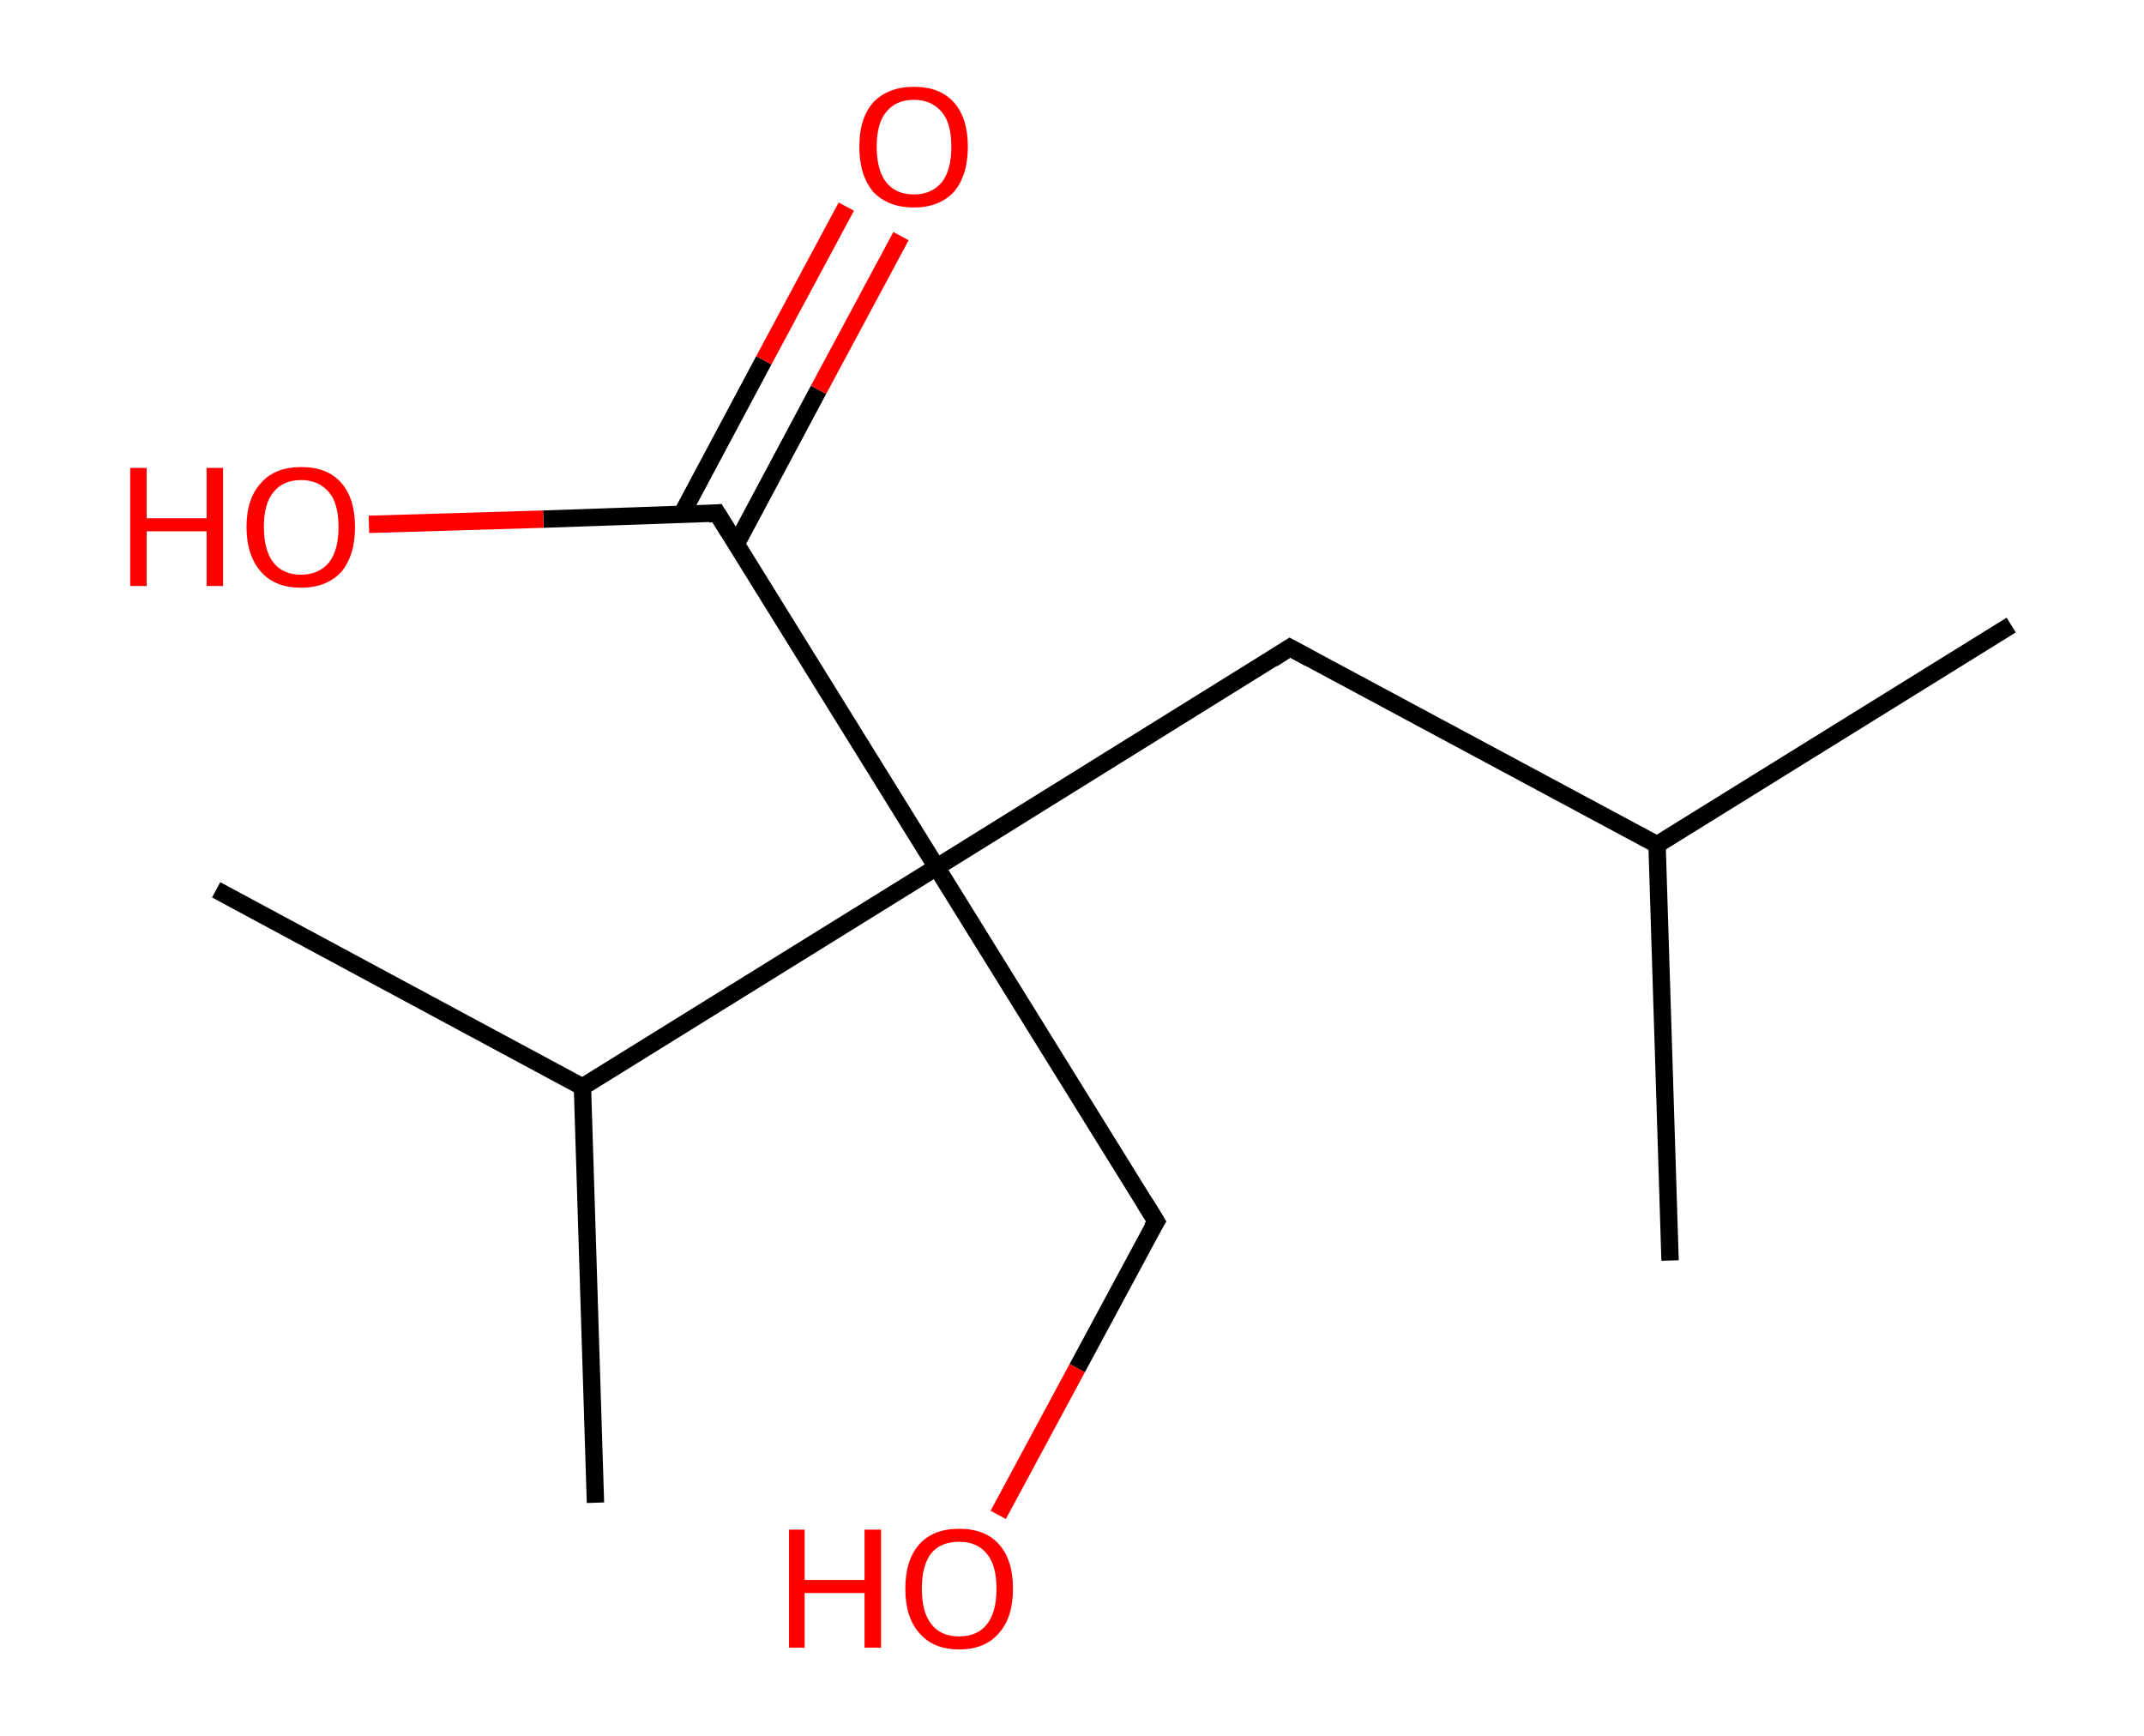 <?xml version='1.0' encoding='ASCII' standalone='yes'?>
<svg xmlns="http://www.w3.org/2000/svg" xmlns:rdkit="http://www.rdkit.org/xml" xmlns:xlink="http://www.w3.org/1999/xlink" version="1.1" baseProfile="full" xml:space="preserve" width="247px" height="200px" viewBox="0 0 247 200">
<!-- END OF HEADER -->
<rect style="opacity:1.0;fill:#FFFFFF;stroke:none" width="247.0" height="200.0" x="0.0" y="0.0"> </rect>
<path class="bond-0 atom-0 atom-1" d="M 231.7,72.0 L 190.9,97.3" style="fill:none;fill-rule:evenodd;stroke:#000000;stroke-width:2.0px;stroke-linecap:butt;stroke-linejoin:miter;stroke-opacity:1"/>
<path class="bond-1 atom-1 atom-2" d="M 190.9,97.3 L 192.4,145.2" style="fill:none;fill-rule:evenodd;stroke:#000000;stroke-width:2.0px;stroke-linecap:butt;stroke-linejoin:miter;stroke-opacity:1"/>
<path class="bond-2 atom-1 atom-3" d="M 190.9,97.3 L 148.6,74.6" style="fill:none;fill-rule:evenodd;stroke:#000000;stroke-width:2.0px;stroke-linecap:butt;stroke-linejoin:miter;stroke-opacity:1"/>
<path class="bond-3 atom-3 atom-4" d="M 148.6,74.6 L 107.9,99.9" style="fill:none;fill-rule:evenodd;stroke:#000000;stroke-width:2.0px;stroke-linecap:butt;stroke-linejoin:miter;stroke-opacity:1"/>
<path class="bond-4 atom-4 atom-5" d="M 107.9,99.9 L 133.2,140.7" style="fill:none;fill-rule:evenodd;stroke:#000000;stroke-width:2.0px;stroke-linecap:butt;stroke-linejoin:miter;stroke-opacity:1"/>
<path class="bond-5 atom-5 atom-6" d="M 133.2,140.7 L 124.1,157.6" style="fill:none;fill-rule:evenodd;stroke:#000000;stroke-width:2.0px;stroke-linecap:butt;stroke-linejoin:miter;stroke-opacity:1"/>
<path class="bond-5 atom-5 atom-6" d="M 124.1,157.6 L 115.0,174.5" style="fill:none;fill-rule:evenodd;stroke:#FF0000;stroke-width:2.0px;stroke-linecap:butt;stroke-linejoin:miter;stroke-opacity:1"/>
<path class="bond-6 atom-4 atom-7" d="M 107.9,99.9 L 82.6,59.1" style="fill:none;fill-rule:evenodd;stroke:#000000;stroke-width:2.0px;stroke-linecap:butt;stroke-linejoin:miter;stroke-opacity:1"/>
<path class="bond-7 atom-7 atom-8" d="M 84.8,62.7 L 94.3,44.9" style="fill:none;fill-rule:evenodd;stroke:#000000;stroke-width:2.0px;stroke-linecap:butt;stroke-linejoin:miter;stroke-opacity:1"/>
<path class="bond-7 atom-7 atom-8" d="M 94.3,44.9 L 103.8,27.2" style="fill:none;fill-rule:evenodd;stroke:#FF0000;stroke-width:2.0px;stroke-linecap:butt;stroke-linejoin:miter;stroke-opacity:1"/>
<path class="bond-7 atom-7 atom-8" d="M 78.5,59.3 L 88.0,41.5" style="fill:none;fill-rule:evenodd;stroke:#000000;stroke-width:2.0px;stroke-linecap:butt;stroke-linejoin:miter;stroke-opacity:1"/>
<path class="bond-7 atom-7 atom-8" d="M 88.0,41.5 L 97.5,23.8" style="fill:none;fill-rule:evenodd;stroke:#FF0000;stroke-width:2.0px;stroke-linecap:butt;stroke-linejoin:miter;stroke-opacity:1"/>
<path class="bond-8 atom-7 atom-9" d="M 82.6,59.1 L 62.6,59.8" style="fill:none;fill-rule:evenodd;stroke:#000000;stroke-width:2.0px;stroke-linecap:butt;stroke-linejoin:miter;stroke-opacity:1"/>
<path class="bond-8 atom-7 atom-9" d="M 62.6,59.8 L 42.5,60.4" style="fill:none;fill-rule:evenodd;stroke:#FF0000;stroke-width:2.0px;stroke-linecap:butt;stroke-linejoin:miter;stroke-opacity:1"/>
<path class="bond-9 atom-4 atom-10" d="M 107.9,99.9 L 67.1,125.2" style="fill:none;fill-rule:evenodd;stroke:#000000;stroke-width:2.0px;stroke-linecap:butt;stroke-linejoin:miter;stroke-opacity:1"/>
<path class="bond-10 atom-10 atom-11" d="M 67.1,125.2 L 24.9,102.5" style="fill:none;fill-rule:evenodd;stroke:#000000;stroke-width:2.0px;stroke-linecap:butt;stroke-linejoin:miter;stroke-opacity:1"/>
<path class="bond-11 atom-10 atom-12" d="M 67.1,125.2 L 68.6,173.1" style="fill:none;fill-rule:evenodd;stroke:#000000;stroke-width:2.0px;stroke-linecap:butt;stroke-linejoin:miter;stroke-opacity:1"/>
<path d="M 150.8,75.8 L 148.6,74.6 L 146.6,75.9" style="fill:none;stroke:#000000;stroke-width:2.0px;stroke-linecap:butt;stroke-linejoin:miter;stroke-opacity:1;"/>
<path d="M 131.9,138.6 L 133.2,140.7 L 132.7,141.5" style="fill:none;stroke:#000000;stroke-width:2.0px;stroke-linecap:butt;stroke-linejoin:miter;stroke-opacity:1;"/>
<path d="M 83.9,61.2 L 82.6,59.1 L 81.6,59.2" style="fill:none;stroke:#000000;stroke-width:2.0px;stroke-linecap:butt;stroke-linejoin:miter;stroke-opacity:1;"/>
<path class="atom-6" d="M 90.9 176.2 L 92.7 176.2 L 92.7 182.0 L 99.6 182.0 L 99.6 176.2 L 101.5 176.2 L 101.5 189.8 L 99.6 189.8 L 99.6 183.5 L 92.7 183.5 L 92.7 189.8 L 90.9 189.8 L 90.9 176.2 " fill="#FF0000"/>
<path class="atom-6" d="M 104.3 183.0 Q 104.3 179.7, 105.9 177.9 Q 107.5 176.1, 110.5 176.1 Q 113.5 176.1, 115.1 177.9 Q 116.7 179.7, 116.7 183.0 Q 116.7 186.3, 115.1 188.1 Q 113.5 190.0, 110.5 190.0 Q 107.5 190.0, 105.9 188.1 Q 104.3 186.3, 104.3 183.0 M 110.5 188.5 Q 112.6 188.5, 113.7 187.1 Q 114.8 185.7, 114.8 183.0 Q 114.8 180.3, 113.7 179.0 Q 112.6 177.6, 110.5 177.6 Q 108.4 177.6, 107.3 178.9 Q 106.2 180.3, 106.2 183.0 Q 106.2 185.7, 107.3 187.1 Q 108.4 188.5, 110.5 188.5 " fill="#FF0000"/>
<path class="atom-8" d="M 99.0 16.9 Q 99.0 13.6, 100.6 11.8 Q 102.3 10.0, 105.3 10.0 Q 108.3 10.0, 109.9 11.8 Q 111.5 13.6, 111.5 16.9 Q 111.5 20.2, 109.9 22.1 Q 108.2 23.9, 105.3 23.9 Q 102.3 23.9, 100.6 22.1 Q 99.0 20.2, 99.0 16.9 M 105.3 22.4 Q 107.3 22.4, 108.5 21.0 Q 109.6 19.6, 109.6 16.9 Q 109.6 14.2, 108.5 12.9 Q 107.3 11.5, 105.3 11.5 Q 103.2 11.5, 102.1 12.9 Q 101.0 14.2, 101.0 16.9 Q 101.0 19.6, 102.1 21.0 Q 103.2 22.4, 105.3 22.4 " fill="#FF0000"/>
<path class="atom-9" d="M 15.0 53.9 L 16.9 53.9 L 16.9 59.7 L 23.8 59.7 L 23.8 53.9 L 25.7 53.9 L 25.7 67.5 L 23.8 67.5 L 23.8 61.2 L 16.9 61.2 L 16.9 67.5 L 15.0 67.5 L 15.0 53.9 " fill="#FF0000"/>
<path class="atom-9" d="M 28.4 60.7 Q 28.4 57.4, 30.1 55.6 Q 31.7 53.8, 34.7 53.8 Q 37.7 53.8, 39.3 55.6 Q 40.9 57.4, 40.9 60.7 Q 40.9 64.0, 39.3 65.9 Q 37.6 67.7, 34.7 67.7 Q 31.7 67.7, 30.1 65.9 Q 28.4 64.0, 28.4 60.7 M 34.7 66.2 Q 36.7 66.2, 37.9 64.8 Q 39.0 63.4, 39.0 60.7 Q 39.0 58.0, 37.9 56.7 Q 36.7 55.3, 34.7 55.3 Q 32.6 55.3, 31.5 56.7 Q 30.4 58.0, 30.4 60.7 Q 30.4 63.4, 31.5 64.8 Q 32.6 66.2, 34.7 66.2 " fill="#FF0000"/>
</svg>
